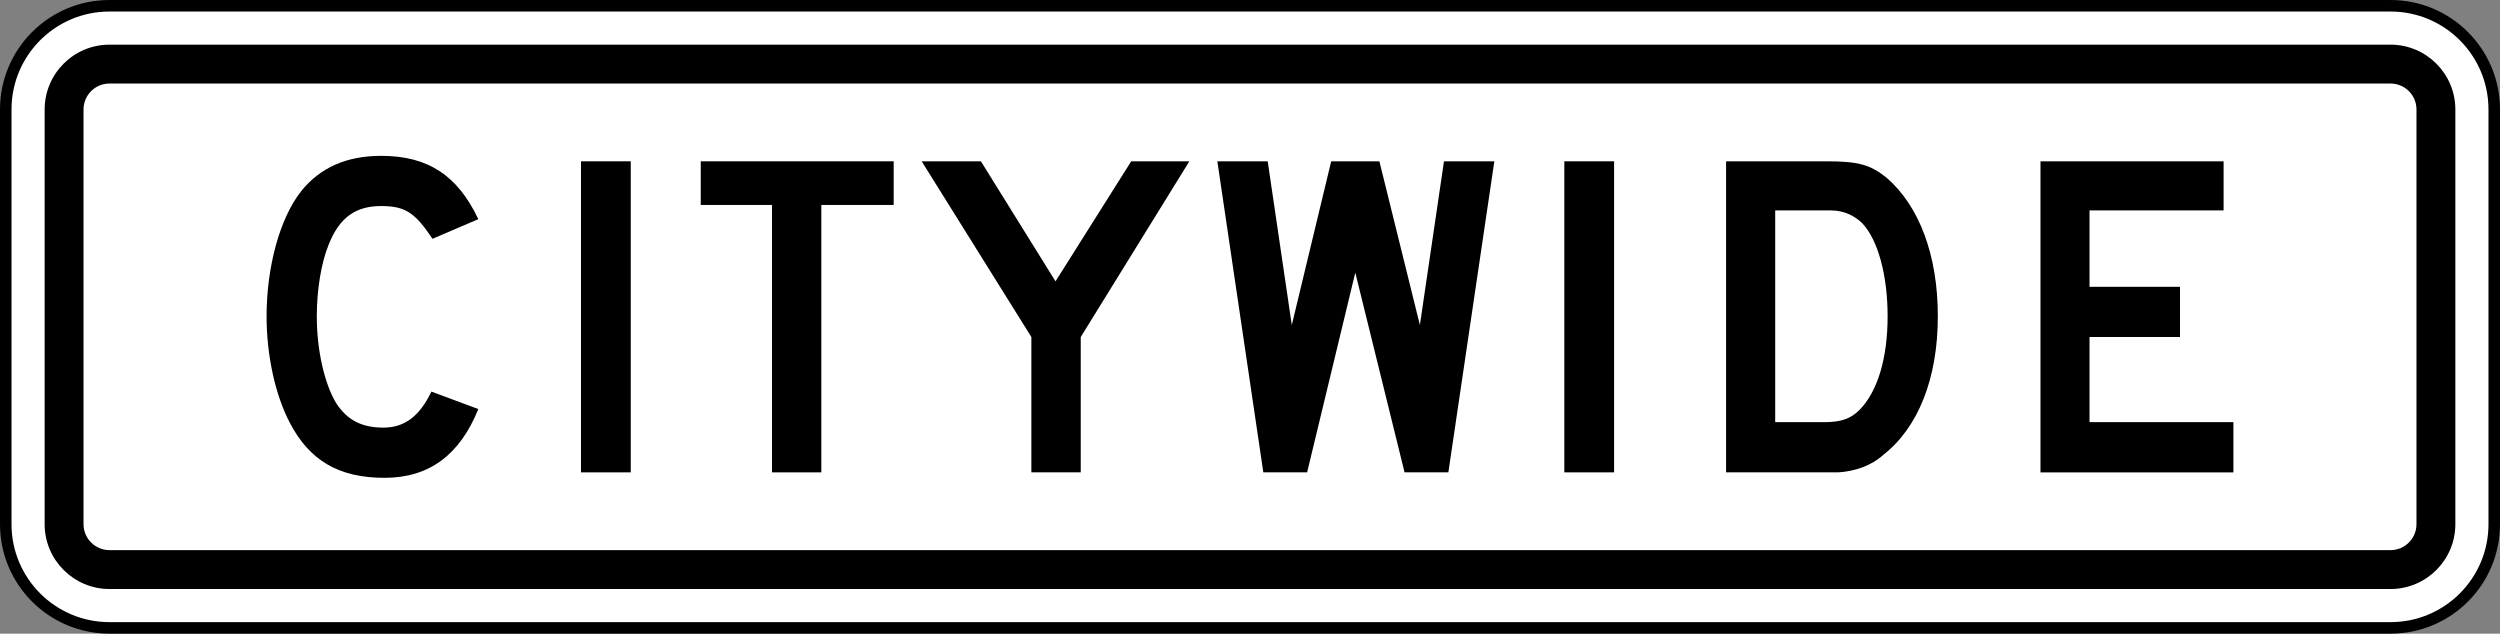 <?xml version="1.0" encoding="UTF-8" standalone="no"?>
<!-- Created with Inkscape (http://www.inkscape.org/) -->

<svg
   xmlns:ns="http://ns.adobe.com/SaveForWeb/1.0/"
   xmlns:dc="http://purl.org/dc/elements/1.1/"
   xmlns:cc="http://creativecommons.org/ns#"
   xmlns:rdf="http://www.w3.org/1999/02/22-rdf-syntax-ns#"
   xmlns:svg="http://www.w3.org/2000/svg"
   xmlns="http://www.w3.org/2000/svg"
   xmlns:sodipodi="http://sodipodi.sourceforge.net/DTD/sodipodi-0.dtd"
   xmlns:inkscape="http://www.inkscape.org/namespaces/inkscape"
   version="1.1"
   width="2170"
   height="550"
   viewBox="0 0 2170 550"
   id="svg2"
   xml:space="preserve"
   inkscape:version="0.48.2 r9819"
   sodipodi:docname="AJAX1.svg"><rect x="0" y="0" width="2170" height="550" fill="#808080" stroke="none"/><sodipodi:namedview
   pagecolor="#ffffff"
   bordercolor="#666666"
   borderopacity="1"
   objecttolerance="10"
   gridtolerance="10"
   guidetolerance="10"
   inkscape:pageopacity="0"
   inkscape:pageshadow="2"
   inkscape:window-width="1280"
   inkscape:window-height="1004"
   id="namedview9"
   showgrid="false"
   fit-margin-top="0"
   fit-margin-left="0"
   fit-margin-right="0"
   fit-margin-bottom="0"
   inkscape:zoom="0.25284425"
   inkscape:cx="448.53835"
   inkscape:cy="42.784526"
   inkscape:window-x="-8"
   inkscape:window-y="-8"
   inkscape:window-maximized="1"
   inkscape:current-layer="svg2" /><defs
   id="defs11" />




<path
   inkscape:connector-curvature="0"
   style="fill:#ffffff;fill-rule:nonzero;stroke:#000000;stroke-width:10;stroke-linecap:butt;stroke-linejoin:miter;stroke-miterlimit:4;stroke-opacity:1;stroke-dasharray:none"
   d="m 2165,455.01 c 0,49.706 -40.3,90 -90,90 l -1980,0 c -49.706,0 -90,-40.294 -90,-90 L 5,95.01 C 5,45.304 45.294,5.01 95,5.01 l 1980,0 c 49.7,0 90,40.294 90,90 l 0,360 z"
   id="path11" /><path
   inkscape:connector-curvature="0"
   style="fill:#000000;fill-rule:nonzero;stroke:none"
   d="m 95,511.26 c -31.017,0 -56.25,-25.234 -56.25,-56.25 l 0,-360 c 0,-31.017 25.233,-56.25 56.25,-56.25 l 1980,0 c 31.012,0 56.25,25.233 56.25,56.25 l 0,360 c 0,31.016 -25.238,56.25 -56.25,56.25 l -1980,0 z"
   id="path13" /><path
   inkscape:connector-curvature="0"
   style="fill:#ffffff;fill-rule:nonzero;stroke:none"
   d="m 95,477.51 c -12.407,0 -22.5,-10.094 -22.5,-22.5 l 0,-360 c 0,-12.407 10.093,-22.5 22.5,-22.5 l 1980,0 c 12.4,0 22.5,10.093 22.5,22.5 l 0,360 c 0,12.406 -10.1,22.5 -22.5,22.5 l -1980,0 z"
   id="path15" /><path
   inkscape:connector-curvature="0"
   style="fill:#000000;fill-rule:nonzero;stroke:none"
   d="m 504.298,410.01 0,-270 43.2,0 0,270 -43.2,0 z"
   id="path17" /><path
   inkscape:connector-curvature="0"
   style="fill:#000000;fill-rule:nonzero;stroke:none"
   d="m 1357.838,410.01 0,-270 43.2,0 0,270 -43.2,0 z"
   id="path19" /><path
   inkscape:connector-curvature="0"
   style="fill:#000000;fill-rule:nonzero;stroke:none"
   d="m 712.911,177.905 0,232.105 -42.815,0 0,-232.105 -61.851,0 0,-37.895 167.468,0 0,37.895 -62.801,0 z"
   id="path21" /><path
   inkscape:connector-curvature="0"
   style="fill:#000000;fill-rule:nonzero;stroke:none"
   d="m 1257.175,410.01 -38.015,0 -42.766,-173.369 -41.816,173.369 -38.013,0 -39.914,-270 43.715,0 20.906,142.105 34.211,-142.105 41.816,0 35.161,142.105 20.91,-142.105 43.716,0 -39.913,270 z"
   id="path23" /><path
   inkscape:connector-curvature="0"
   style="fill:#000000;fill-rule:nonzero;stroke:none"
   d="m 938.081,292.536 0,117.474 -42.849,0 0,-117.474 -95.219,-152.526 51.419,0 64.75,104.209 65.699,-104.209 50.467,0 -94.267,152.526 z"
   id="path25" /><path
   inkscape:connector-curvature="0"
   style="fill:#000000;fill-rule:nonzero;stroke:none"
   d="m 1616.662,194.009 c -6.625,-6.631 -16.1,-11.369 -27.475,-11.369 l -48.312,0 0,183.791 42.625,0 c 14.213,0 22.738,-2.842 30.325,-10.42 16.1,-16.106 24.625,-45.476 24.625,-81.478 0,-35.999 -8.525,-66.314 -21.788,-80.525 z m 18,200.845 c -10.425,9.473 -24.625,14.21 -38.837,15.156 -2.85,0 -8.537,0 -15.162,0 l -82.425,0 0,-270 87.162,0 c 27.475,0 37.9,2.841 52.112,14.21 28.425,24.631 44.525,67.264 44.525,120.314 0,54.001 -17.05,96.635 -47.375,120.32 z"
   id="path27" /><path
   inkscape:connector-curvature="0"
   style="fill:#000000;fill-rule:nonzero;stroke:none"
   d="m 1771.138,410.01 0,-270 158.95,0 0,42.631 -116.375,0 0,66.316 78.537,0 0,43.579 -78.537,0 0,73.895 124.888,0 0,43.579 -167.463,0 z"
   id="path29" /><path
   inkscape:connector-curvature="0"
   style="fill:#000000;fill-rule:nonzero;stroke:none"
   d="m 333.717,414.748 c -39.792,0 -65.373,-15.159 -82.426,-48.316 -12.316,-23.684 -19.896,-57.79 -19.896,-91.895 0,-42.631 11.369,-85.264 30.317,-108.948 16.106,-19.895 38.845,-30.316 69.162,-30.316 40.74,0 66.321,17.055 84.323,54.949 L 375.405,207.274 c -15.16,-22.738 -23.686,-28.422 -44.53,-28.422 -21.79,0 -36.002,9.474 -45.476,33.16 -6.631,16.104 -10.422,39.789 -10.422,62.525 0,29.367 6.633,58.737 17.055,75.79 9.474,14.21 21.79,20.843 40.739,20.843 18.001,0 31.266,-9.474 41.688,-31.264 l 40.74,15.159 c -16.106,39.79 -42.635,59.684 -81.48,59.684 z"
   id="path31" /></svg>